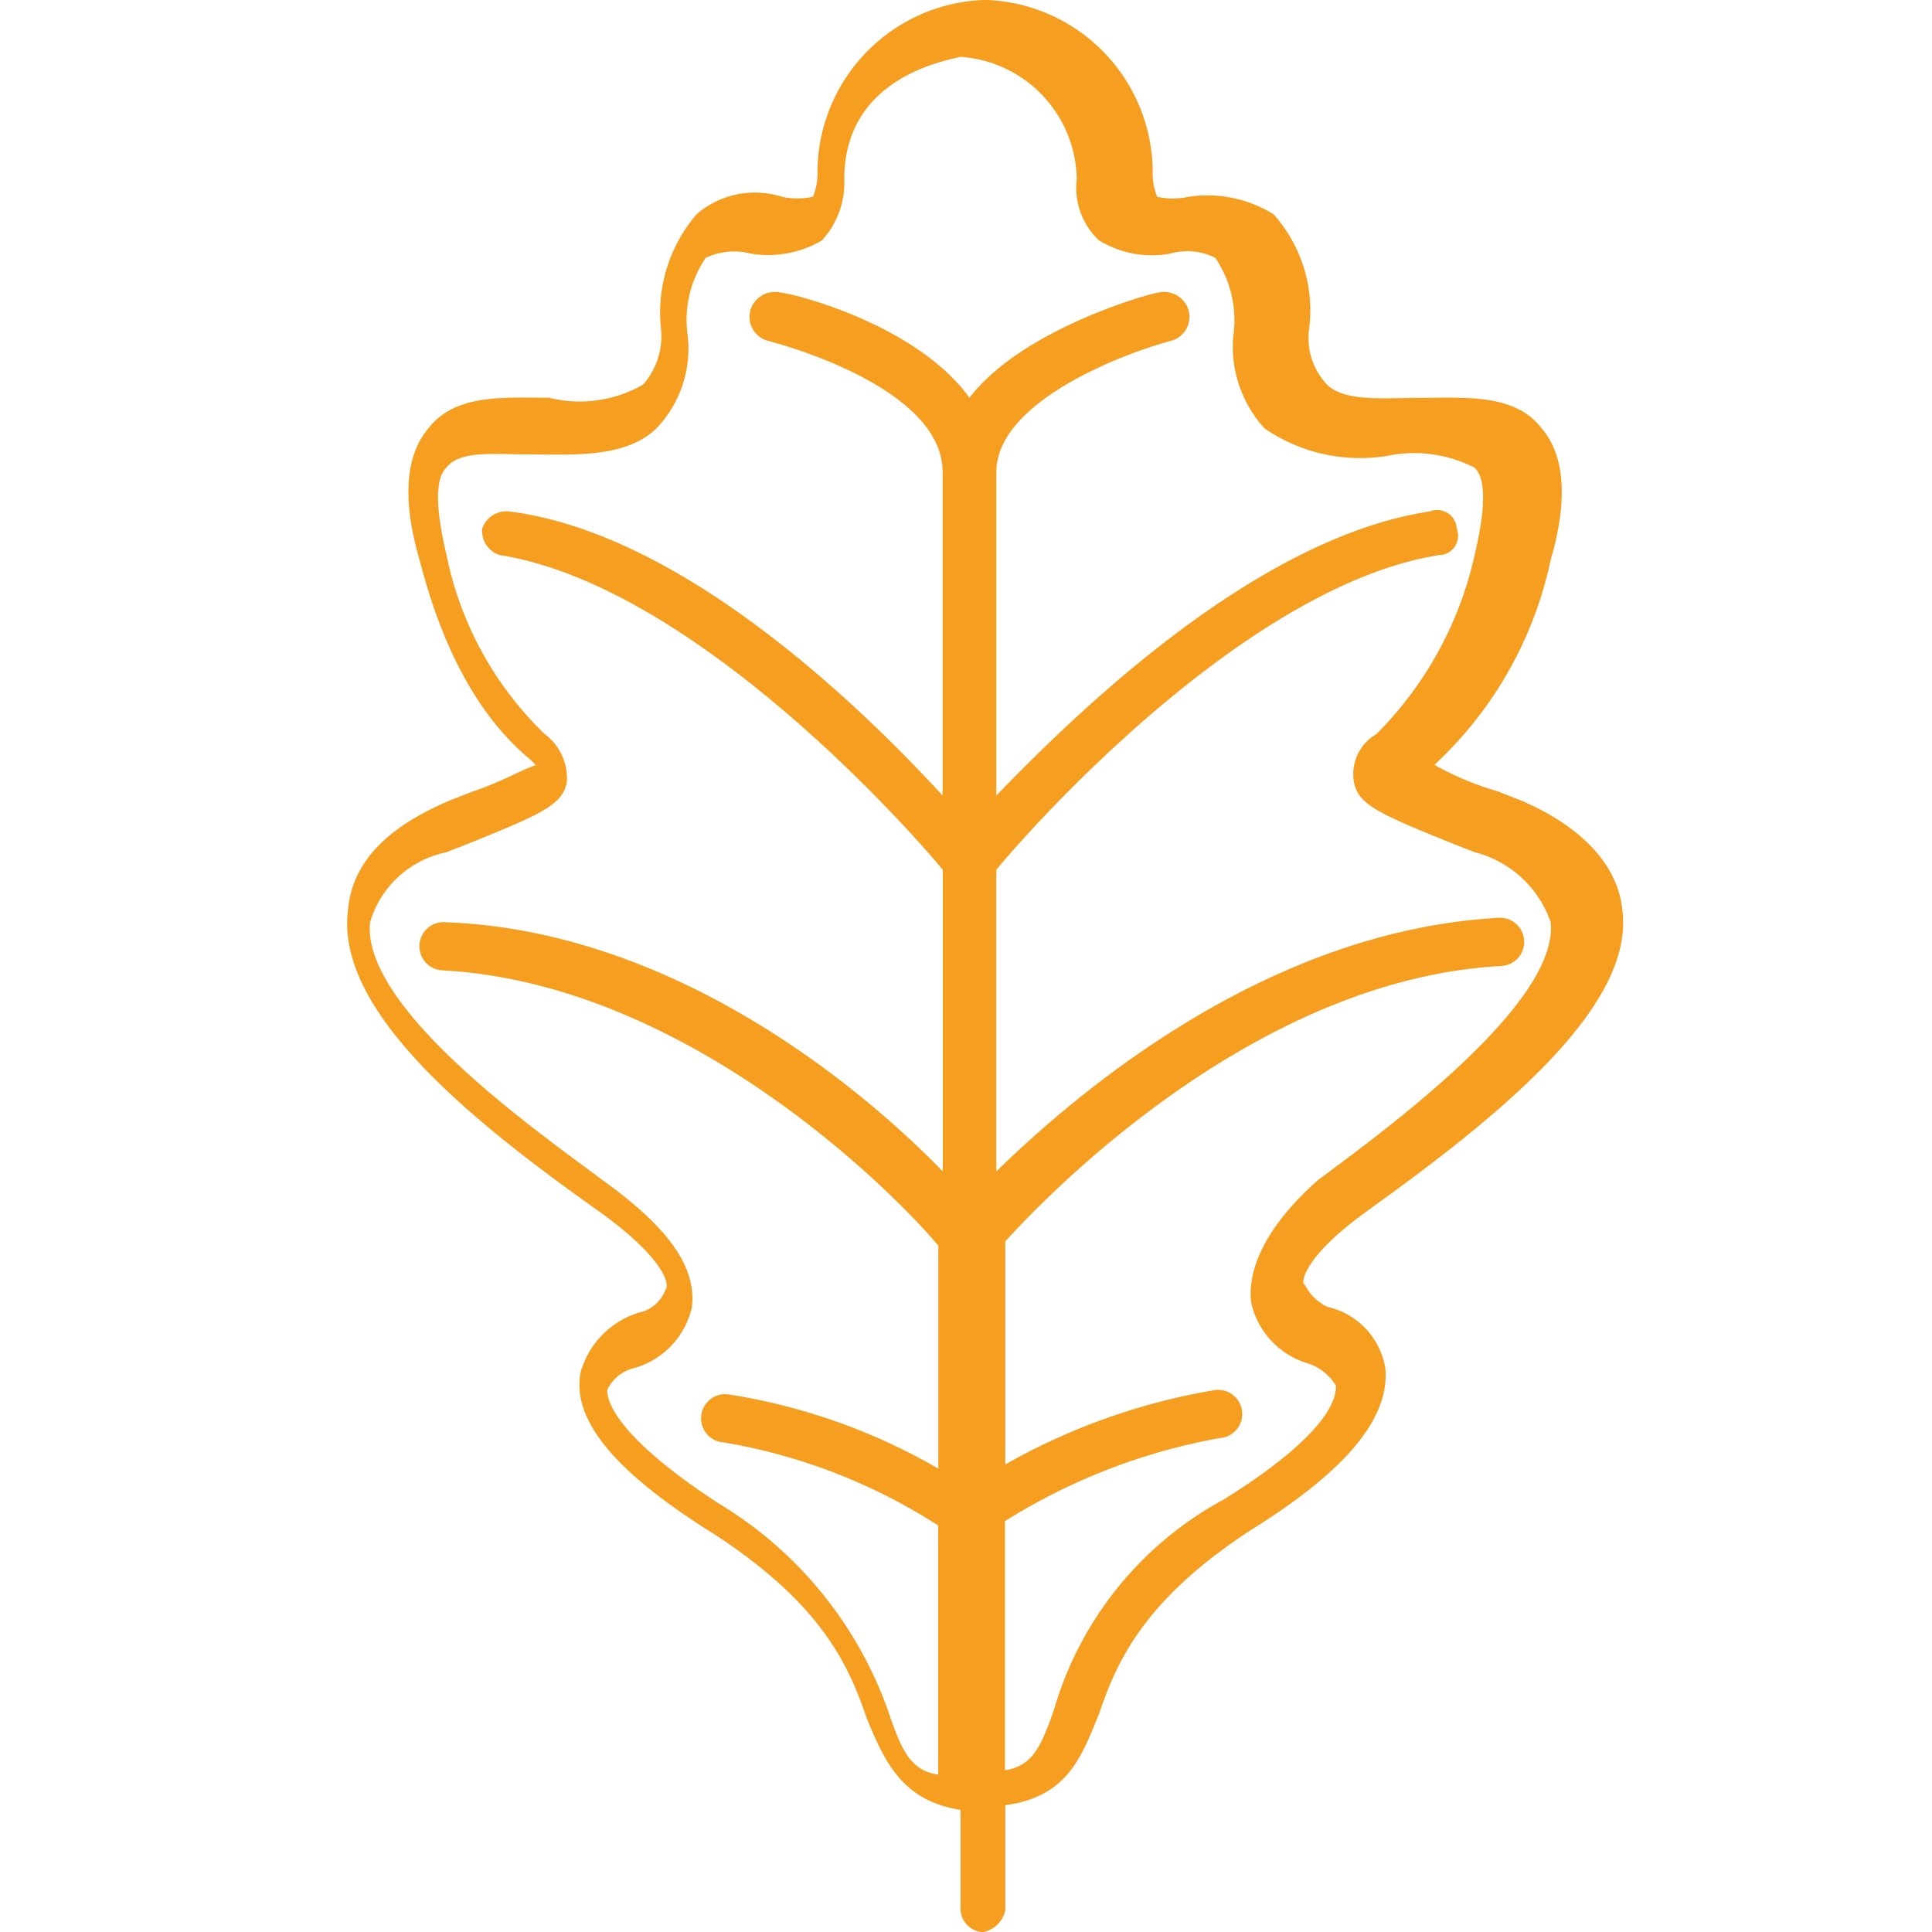 <svg xmlns="http://www.w3.org/2000/svg" width="50" height="50" viewBox="0 0 50 50">
<defs>
    <style>
      .cls-1 {
        fill: #f59e20;
        fill-rule: evenodd;
      }
    </style>
  </defs>
  <path id="Ek" class="cls-1" d="M35.388,31.335c3.471-2.489,6.942-5.317,6.595-7.806C41.867,22.4,40.942,21.38,39.322,20.7l-0.578-.226a7.551,7.551,0,0,1-1.62-.679l0.116-.113a10.063,10.063,0,0,0,2.893-5.2c0.463-1.584.347-2.715-.232-3.394-0.694-.905-1.967-0.792-3.124-0.792-0.926,0-1.967.113-2.43-.339a1.745,1.745,0,0,1-.463-1.471,3.73,3.73,0,0,0-.926-2.941,3.247,3.247,0,0,0-2.2-.452,1.866,1.866,0,0,1-.81,0,1.608,1.608,0,0,1-.116-0.679A4.474,4.474,0,0,0,25.553,0H25.437a4.474,4.474,0,0,0-4.281,4.412,1.611,1.611,0,0,1-.116.679,1.867,1.867,0,0,1-.81,0,2.306,2.306,0,0,0-2.2.452,3.9,3.9,0,0,0-.926,2.941,1.892,1.892,0,0,1-.463,1.471,3.291,3.291,0,0,1-2.43.339c-1.157,0-2.43-.113-3.124.792-0.579.679-.694,1.81-0.231,3.394,0.81,3.167,2.082,4.525,2.893,5.2L13.867,19.8c-0.347.113-.926,0.453-1.62,0.679l-0.578.226c-1.62.679-2.545,1.584-2.661,2.828-0.347,2.6,3.124,5.43,6.479,7.806,1.736,1.244,1.851,1.923,1.736,2.036a0.941,0.941,0,0,1-.579.566,2.248,2.248,0,0,0-1.62,1.584c-0.231,1.244.926,2.6,3.471,4.186,2.777,1.81,3.471,3.394,3.934,4.751,0.463,1.131.926,2.149,2.43,2.376v2.6a0.614,0.614,0,0,0,.579.566,0.735,0.735,0,0,0,.579-0.566V46.719c1.62-.226,1.967-1.244,2.43-2.376,0.463-1.357,1.157-2.941,3.934-4.751,2.545-1.584,3.587-2.941,3.471-4.186a1.951,1.951,0,0,0-1.5-1.584,1.266,1.266,0,0,1-.578-0.566c-0.116,0-.116-0.679,1.62-1.923M32.38,33.71a2.121,2.121,0,0,0,1.5,1.584,1.356,1.356,0,0,1,.694.566c0,0.226,0,1.131-2.893,2.941a9.059,9.059,0,0,0-4.4,5.43c-0.347,1.018-.579,1.471-1.273,1.584V39.367a15.663,15.663,0,0,1,5.554-2.149,0.625,0.625,0,1,0-.116-1.244A16.538,16.538,0,0,0,26.016,37.9V32.127C26.942,31.109,32.38,25.339,38.859,25a0.625,0.625,0,1,0-.116-1.244c-5.9.339-10.76,4.412-12.959,6.561V22.511c0.926-1.131,6.479-7.353,11.455-8.145a0.5,0.5,0,0,0,.463-0.679,0.509,0.509,0,0,0-.694-0.452c-4.513.679-9.141,5.2-11.223,7.353V12.217c0-1.81,3.24-3.054,4.512-3.394a0.642,0.642,0,0,0,.463-0.792,0.66,0.66,0,0,0-.81-0.452c-0.116,0-3.471.905-4.86,2.715-1.389-1.923-4.628-2.715-4.86-2.715a0.66,0.66,0,0,0-.81.452,0.642,0.642,0,0,0,.463.792c1.273,0.339,4.512,1.471,4.512,3.394v8.371c-2.082-2.262-6.711-6.787-11.223-7.353a0.664,0.664,0,0,0-.694.452,0.651,0.651,0,0,0,.463.679C17.917,15.158,23.47,21.38,24.4,22.511v7.806c-2.083-2.149-6.942-6.222-12.843-6.448a0.625,0.625,0,1,0-.116,1.244c6.479,0.339,11.918,6,12.843,7.127v5.769a15.6,15.6,0,0,0-5.438-1.923,0.625,0.625,0,1,0-.116,1.244A14.75,14.75,0,0,1,24.28,39.48v6.448c-0.694-.113-0.926-0.566-1.273-1.584a10.264,10.264,0,0,0-4.4-5.43c-2.777-1.81-2.893-2.715-2.893-2.941a1.036,1.036,0,0,1,.694-0.566,2.122,2.122,0,0,0,1.5-1.584c0.116-1.018-.578-2.036-2.314-3.281-1.5-1.131-6.248-4.412-6.017-6.674a2.6,2.6,0,0,1,1.967-1.81l0.579-.226c1.967-.792,2.43-1.018,2.546-1.584A1.427,1.427,0,0,0,14.1,19a8.883,8.883,0,0,1-2.545-4.638c-0.347-1.47-.231-2.036,0-2.263,0.347-.452,1.273-0.339,2.083-0.339,1.157,0,2.545.113,3.355-.679A2.984,2.984,0,0,0,17.8,8.71a2.869,2.869,0,0,1,.463-2.036,1.717,1.717,0,0,1,1.157-.113,2.734,2.734,0,0,0,1.851-.339,2.209,2.209,0,0,0,.579-1.584c0-2.6,2.545-3.054,3.008-3.167a3.226,3.226,0,0,1,3.008,3.167,1.865,1.865,0,0,0,.578,1.584,2.621,2.621,0,0,0,1.851.339,1.593,1.593,0,0,1,1.157.113,2.869,2.869,0,0,1,.463,2.036,3.143,3.143,0,0,0,.81,2.376,4.362,4.362,0,0,0,3.355.679,3.437,3.437,0,0,1,2.083.339c0.231,0.226.347,0.792,0,2.263A9.451,9.451,0,0,1,35.619,19a1.2,1.2,0,0,0-.579,1.244c0.116,0.566.579,0.792,2.546,1.584l0.578,0.226a2.824,2.824,0,0,1,1.967,1.81c0.231,2.149-4.512,5.543-6.017,6.674-1.157,1.018-1.851,2.149-1.735,3.168"/>
</svg>
